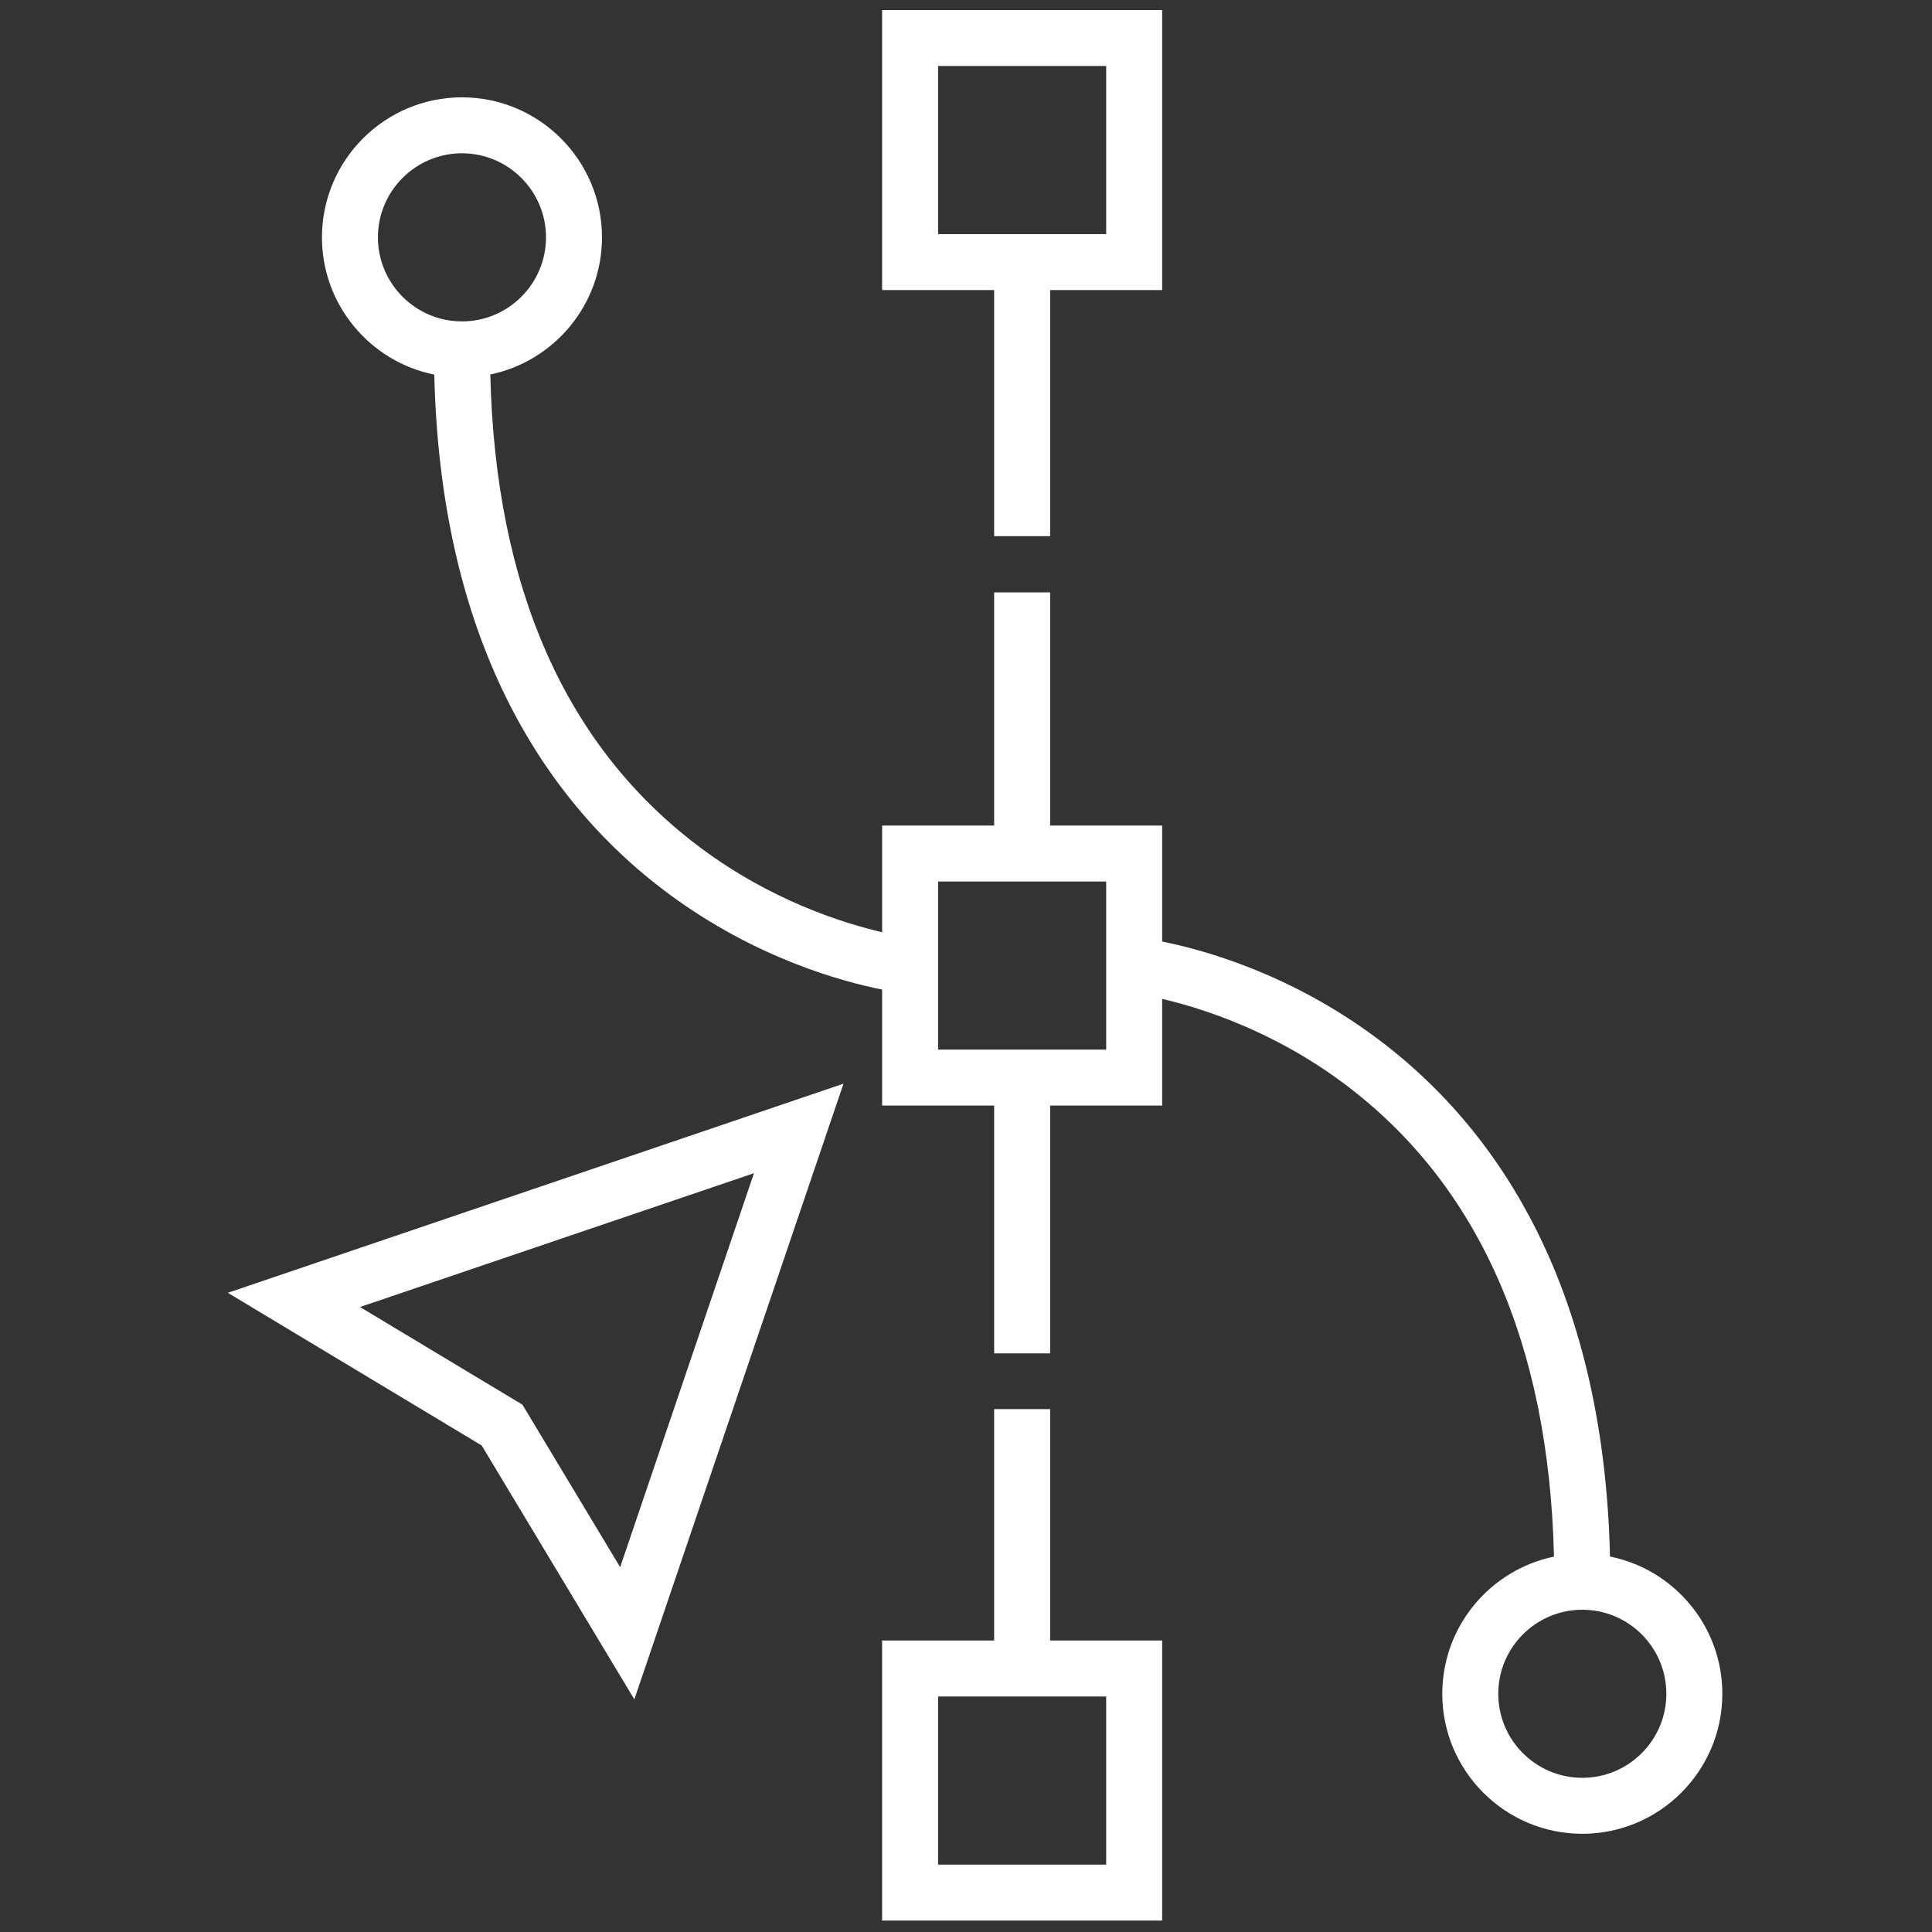 <svg width="90" height="90" viewBox="0 0 90 90" fill="none" xmlns="http://www.w3.org/2000/svg">
<rect x="0" y="0" width="90" height="90" fill="#333333" stroke="none"/>
<g clip-path="url(#clip0)">
<path d="M22.439 67.336L29.55 79.163L39.293 50.482L10.612 60.224L22.439 67.336ZM28.889 73.004L24.338 65.436L16.771 60.886L35.123 54.652L28.889 73.004Z" fill="white"/>
<path d="M46.311 24.977H48.919V13.513H54.138V0.467H41.092V13.513H46.311V24.977H46.311ZM43.7 3.075H51.53V10.905H43.7V3.075Z" fill="white"/>
<path d="M48.919 65.642H46.311V76.422H41.092V89.467H54.138V76.422H48.919V65.642H48.919ZM51.53 86.86H43.7V79.029H51.53V86.86Z" fill="white"/>
<path d="M75 72.509C74.865 66.723 73.728 61.642 71.615 57.388C69.791 53.715 67.244 50.657 64.046 48.296C60.04 45.34 56.056 44.243 54.138 43.861V38.457H48.919V27.596H46.311V38.457H41.093V43.426C39.258 43 35.925 41.949 32.634 39.492C26.368 34.814 23.077 27.399 22.84 17.445C25.806 16.833 28.043 14.201 28.043 11.056C28.043 7.46 25.117 4.534 21.52 4.534C17.924 4.534 14.998 7.46 14.998 11.056C14.998 14.211 17.25 16.85 20.231 17.451C20.365 23.236 21.502 28.318 23.615 32.571C25.439 36.244 27.986 39.303 31.184 41.663C35.19 44.62 39.175 45.716 41.093 46.098V51.502H46.312V63.045H48.919V51.502H54.138V46.533C55.973 46.959 59.305 48.011 62.596 50.467C68.862 55.145 72.153 62.56 72.391 72.514C69.424 73.126 67.187 75.758 67.187 78.903C67.187 82.499 70.113 85.425 73.71 85.425C77.306 85.425 80.233 82.499 80.233 78.903C80.233 75.748 77.981 73.109 75 72.509ZM17.605 11.056C17.605 8.897 19.361 7.141 21.52 7.141C23.679 7.141 25.435 8.898 25.435 11.056C25.435 13.215 23.679 14.972 21.52 14.972C19.361 14.972 17.605 13.215 17.605 11.056ZM51.53 48.895H43.7V41.065H51.53V48.895ZM73.71 82.818C71.551 82.818 69.795 81.062 69.795 78.903C69.795 76.744 71.551 74.988 73.71 74.988C75.869 74.988 77.625 76.744 77.625 78.903C77.625 81.062 75.869 82.818 73.71 82.818Z" fill="white"/>
</g>
<defs>
<clipPath id="clip0">
<rect width="89" height="89" fill="white" transform="translate(0.922 0.467)"/>
</clipPath>
</defs>
</svg>
